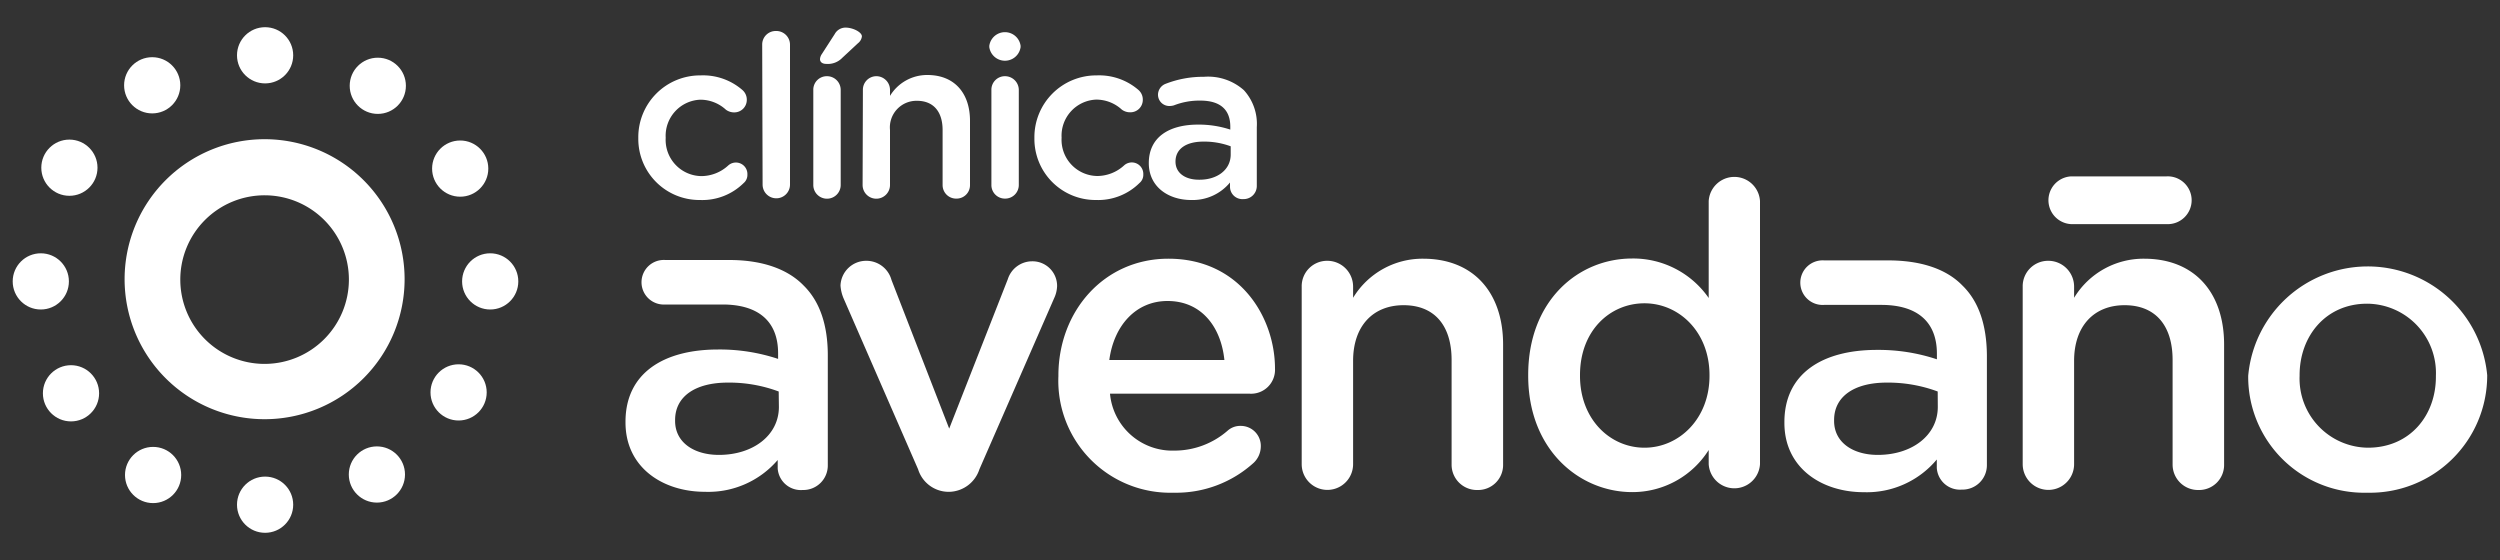 <svg id="Capa_1" data-name="Capa 1" xmlns="http://www.w3.org/2000/svg" xmlns:xlink="http://www.w3.org/1999/xlink" viewBox="0 0 250 56"><rect x="0" y="0" width="250" height="56" fill="#333333" stroke="none"/><defs><style>.cls-1{fill:#fff;}.cls-2{clip-path:url(#clip-path);}.cls-3{clip-path:url(#clip-path-2);}.cls-4{clip-path:url(#clip-path-3);}.cls-5{clip-path:url(#clip-path-4);}.cls-6{clip-path:url(#clip-path-5);}.cls-7{clip-path:url(#clip-path-6);}.cls-8{clip-path:url(#clip-path-7);}</style><clipPath id="clip-path"><path class="cls-1" d="M165.94-55.81c-.05,2.11-.12,2.61-.43,3.29a7.86,7.86,0,0,1-5.31,3.92c-2.41.5-5.3-.15-6.26-1.42a4.28,4.28,0,0,1,.85-5.77c1.13-.76,2.28-1.15,6-2.08,1.79-.46,3.69-1,4.19-1.23l.91-.41S166-57.18,165.94-55.81ZM158.1-76.54c-6.58.61-11,4.16-11.7,9.51a1,1,0,0,0,.85,1.1h5.87a1,1,0,0,0,1-.82l0-.14c.58-2.3,1.94-3.19,4.86-3.5,2.62-.25,5.07.38,6,1.56a3.39,3.39,0,0,1,.37,3.59c-.49,1-2.24,1.52-7.19,2.31-4,.63-6.07,1.18-8.06,2.14a8.84,8.84,0,0,0-5.32,9.27A9,9,0,0,0,147.89-45a13.21,13.21,0,0,0,4.94,2.26,21.92,21.92,0,0,0,6.86,0,9.59,9.59,0,0,0,5.62-3.39,2.25,2.25,0,0,1,.51-.62c.07,0,.15.4.22.88a11.91,11.91,0,0,0,.46,1.8l.1.25a1,1,0,0,0,1,.67h5.9a1,1,0,0,0,1-1v-.08c0-.46-.09-.5-.11-.95s-.19-4.38-.19-9.85c0-5-.09-9.95-.17-11-.41-4.7-2.43-7.75-6.13-9.33A23.68,23.68,0,0,0,158.1-76.54Z"/></clipPath><clipPath id="clip-path-2"><path class="cls-1" d="M195.16-76.44a9.54,9.54,0,0,0-5,2.71c-.65.66-1.41,1.49-1.66,1.81l-.47.6v-3.52a1,1,0,0,0-1-1h-6.51a1,1,0,0,0-1,1v30.67a1,1,0,0,0,1,1h6.67a1,1,0,0,0,1-1v-8.79c0-10.69,0-11.1,1-12.85a7,7,0,0,1,2.91-2.81,4.61,4.61,0,0,1,2.69-.48,5.09,5.09,0,0,1,2.6.41,5.25,5.25,0,0,1,3,4.15c.11.67.17,5.09.17,11.24v9.13a1,1,0,0,0,1,1h6.52a1,1,0,0,0,1-1h0l0-11.1,0-10.38v-.9a9.85,9.85,0,0,0-3.43-7,8.54,8.54,0,0,0-2.66-2A12.77,12.77,0,0,0,195.16-76.44Z"/></clipPath><clipPath id="clip-path-3"><path class="cls-1" d="M231.76-69.95c3,.62,5.06,2.38,6.1,6a16.84,16.84,0,0,1,.44,4.45,12.77,12.77,0,0,1-1.4,6.37,7.21,7.21,0,0,1-5.7,4.18,7.76,7.76,0,0,1-6.4-1.75c-2.25-2.07-3.41-6.08-3-10.35A11.36,11.36,0,0,1,223-65.7,7.41,7.41,0,0,1,231.76-69.95Zm-5.06-6.49a17,17,0,0,0-8.92,4.63c-5.91,5.89-6.53,16.38-1.36,23.15,3.51,4.61,9,6.89,15.34,6.35a16.32,16.32,0,0,0,10.17-4.57,16.47,16.47,0,0,0,4.54-8,20.11,20.11,0,0,0,0-9.22,16.59,16.59,0,0,0-8.68-10.88A18.92,18.92,0,0,0,226.7-76.44Z"/></clipPath><clipPath id="clip-path-4"><path class="cls-1" d="M117.35-67.38v23.22a1,1,0,0,0,1,1h6.67a1,1,0,0,0,1-1V-87.7a1,1,0,0,0-1-1h-6.67a1,1,0,0,0-1,1Z"/></clipPath><clipPath id="clip-path-5"><path class="cls-1" d="M131.9-67.38v23.22a1,1,0,0,0,1,1h6.68a1,1,0,0,0,1-1V-98a1,1,0,0,0-1-1h-6.68a1,1,0,0,0-1,1Z"/></clipPath><clipPath id="clip-path-6"><path class="cls-1" d="M98.9-69.84a6.6,6.6,0,0,1,5,5,6,6,0,0,1,.24,1.32V-63H97c-5.84,0-7.19,0-7.19-.22a10.82,10.82,0,0,1,2.11-4.66C93.35-69.57,96.3-70.39,98.9-69.84Zm-4.61-6.62A15.93,15.93,0,0,0,81.56-63.9,21.4,21.4,0,0,0,82-53.31c2.48,7.63,9,11.71,17.73,11,5.17-.41,9.68-3.15,11.75-7.14a16,16,0,0,0,.83-2.12h0a1,1,0,0,0-.66-1.3,1.13,1.13,0,0,0-.32,0H104.9a1,1,0,0,0-1,.65l0,.1a5.29,5.29,0,0,1-3.58,3,10.7,10.7,0,0,1-2.52.25A6.94,6.94,0,0,1,92-51.3a10.14,10.14,0,0,1-2.09-4.13c-.17-.71-.32-1.36-.32-1.44S94.94-57,101.47-57h10.74a1,1,0,0,0,1-1v-.05l0-.94c-.39-7.59-3.52-13.37-8.69-16.06A17.39,17.39,0,0,0,94.29-76.46Z"/></clipPath><clipPath id="clip-path-7"><path class="cls-1" d="M75.6-75.93a14.88,14.88,0,0,0-1.53.53,11.7,11.7,0,0,0-3.5,3.53l-.9,1.37,0-2.69,0-1.66a1,1,0,0,0-1-1H62.23a1,1,0,0,0-1,1v30.67a1,1,0,0,0,1,1h6.66a1,1,0,0,0,1-1l0-8.28,0-9.29.48-1.37A7.52,7.52,0,0,1,77-68.34,10,10,0,0,1,79-68.42a.71.71,0,0,0,.81-.61.34.34,0,0,0,0-.1v-6.44a.51.51,0,0,0-.42-.51l-.11,0A11.22,11.22,0,0,0,75.6-75.93Z"/></clipPath></defs><path class="cls-1" d="M165.94-55.81c-.05,2.11-.12,2.61-.43,3.29a7.86,7.86,0,0,1-5.31,3.92c-2.41.5-5.3-.15-6.26-1.42a4.28,4.28,0,0,1,.85-5.77c1.13-.76,2.28-1.15,6-2.08,1.79-.46,3.69-1,4.19-1.23l.91-.41S166-57.18,165.94-55.81ZM158.1-76.54c-6.58.61-11,4.16-11.7,9.51a1,1,0,0,0,.85,1.1h5.87a1,1,0,0,0,1-.82l0-.14c.58-2.3,1.94-3.19,4.86-3.5,2.62-.25,5.07.38,6,1.56a3.39,3.39,0,0,1,.37,3.59c-.49,1-2.24,1.52-7.19,2.31-4,.63-6.07,1.18-8.06,2.14a8.84,8.84,0,0,0-5.32,9.27A9,9,0,0,0,147.89-45a13.21,13.21,0,0,0,4.94,2.26,21.92,21.92,0,0,0,6.86,0,9.59,9.59,0,0,0,5.62-3.39,2.25,2.25,0,0,1,.51-.62c.07,0,.15.4.22.88a11.91,11.91,0,0,0,.46,1.8l.1.25a1,1,0,0,0,1,.67h5.9a1,1,0,0,0,1-1v-.08c0-.46-.09-.5-.11-.95s-.19-4.38-.19-9.85c0-5-.09-9.95-.17-11-.41-4.7-2.43-7.75-6.13-9.33A23.68,23.68,0,0,0,158.1-76.54Z"/><g class="cls-2"><rect class="cls-1" x="-103.28" y="-196.69" width="451.1" height="507.74"/></g><path class="cls-1" d="M195.16-76.44a9.54,9.54,0,0,0-5,2.71c-.65.66-1.41,1.49-1.66,1.81l-.47.6v-3.52a1,1,0,0,0-1-1h-6.51a1,1,0,0,0-1,1v30.67a1,1,0,0,0,1,1h6.67a1,1,0,0,0,1-1v-8.79c0-10.69,0-11.1,1-12.85a7,7,0,0,1,2.91-2.81,4.61,4.61,0,0,1,2.69-.48,5.09,5.09,0,0,1,2.6.41,5.25,5.25,0,0,1,3,4.15c.11.67.17,5.09.17,11.24v9.13a1,1,0,0,0,1,1h6.52a1,1,0,0,0,1-1h0l0-11.1,0-10.38v-.9a9.85,9.85,0,0,0-3.43-7,8.54,8.54,0,0,0-2.66-2A12.77,12.77,0,0,0,195.16-76.44Z"/><g class="cls-3"><rect class="cls-1" x="-103.28" y="-196.69" width="451.1" height="507.74"/></g><path class="cls-1" d="M231.76-69.95c3,.62,5.06,2.38,6.1,6a16.84,16.84,0,0,1,.44,4.45,12.77,12.77,0,0,1-1.4,6.37,7.21,7.21,0,0,1-5.7,4.18,7.76,7.76,0,0,1-6.4-1.75c-2.25-2.07-3.41-6.08-3-10.35A11.36,11.36,0,0,1,223-65.7,7.41,7.41,0,0,1,231.76-69.95Zm-5.06-6.49a17,17,0,0,0-8.92,4.63c-5.91,5.89-6.53,16.38-1.36,23.15,3.51,4.61,9,6.89,15.34,6.35a16.32,16.32,0,0,0,10.17-4.57,16.47,16.47,0,0,0,4.54-8,20.11,20.11,0,0,0,0-9.22,16.59,16.59,0,0,0-8.68-10.88A18.92,18.92,0,0,0,226.7-76.44Z"/><g class="cls-4"><rect class="cls-1" x="-103.28" y="-196.69" width="451.1" height="507.74"/></g><path class="cls-1" d="M117.35-67.38v23.22a1,1,0,0,0,1,1h6.67a1,1,0,0,0,1-1V-87.7a1,1,0,0,0-1-1h-6.67a1,1,0,0,0-1,1Z"/><g class="cls-5"><rect class="cls-1" x="-103.28" y="-196.69" width="451.1" height="507.74"/></g><path class="cls-1" d="M131.9-67.38v23.22a1,1,0,0,0,1,1h6.68a1,1,0,0,0,1-1V-98a1,1,0,0,0-1-1h-6.68a1,1,0,0,0-1,1Z"/><g class="cls-6"><rect class="cls-1" x="-103.28" y="-196.69" width="451.1" height="507.74"/></g><path class="cls-1" d="M98.9-69.84a6.6,6.6,0,0,1,5,5,6,6,0,0,1,.24,1.32V-63H97c-5.84,0-7.19,0-7.19-.22a10.82,10.82,0,0,1,2.11-4.66C93.35-69.57,96.3-70.39,98.9-69.84Zm-4.61-6.62A15.93,15.93,0,0,0,81.56-63.9,21.4,21.4,0,0,0,82-53.31c2.48,7.63,9,11.71,17.73,11,5.17-.41,9.68-3.15,11.75-7.14a16,16,0,0,0,.83-2.12h0a1,1,0,0,0-.66-1.3,1.13,1.13,0,0,0-.32,0H104.9a1,1,0,0,0-1,.65l0,.1a5.29,5.29,0,0,1-3.58,3,10.7,10.7,0,0,1-2.52.25A6.94,6.94,0,0,1,92-51.3a10.14,10.14,0,0,1-2.09-4.13c-.17-.71-.32-1.36-.32-1.44S94.94-57,101.47-57h10.74a1,1,0,0,0,1-1v-.05l0-.94c-.39-7.59-3.52-13.37-8.69-16.06A17.39,17.39,0,0,0,94.29-76.46Z"/><g class="cls-7"><rect class="cls-1" x="-103.28" y="-196.69" width="451.1" height="507.74"/></g><path class="cls-1" d="M75.6-75.93a14.88,14.88,0,0,0-1.53.53,11.7,11.7,0,0,0-3.5,3.53l-.9,1.37,0-2.69,0-1.66a1,1,0,0,0-1-1H62.23a1,1,0,0,0-1,1v30.67a1,1,0,0,0,1,1h6.66a1,1,0,0,0,1-1l0-8.28,0-9.29.48-1.37A7.52,7.52,0,0,1,77-68.34,10,10,0,0,1,79-68.42a.71.71,0,0,0,.81-.61.34.34,0,0,0,0-.1v-6.44a.51.51,0,0,0-.42-.51l-.11,0A11.22,11.22,0,0,0,75.6-75.93Z"/><g class="cls-8"><rect class="cls-1" x="-103.28" y="-196.69" width="451.1" height="507.74"/></g><path class="cls-1" d="M80.36,28.55C78.79,26.93,76.28,26,72.93,26h-6.4a2.23,2.23,0,1,0,0,4.45h5.72c3.61,0,5.56,1.7,5.56,4.88v.56a18.48,18.48,0,0,0-6-.94c-5.48,0-9.26,2.38-9.26,7.22v.08c0,4.51,3.74,6.93,7.94,6.93A9.14,9.14,0,0,0,77.77,46v.85A2.32,2.32,0,0,0,80.27,49a2.45,2.45,0,0,0,2.51-2.46v-11C82.78,32.54,82,30.16,80.36,28.55ZM77.89,40.69c0,2.85-2.59,4.8-6,4.8-2.47,0-4.38-1.23-4.38-3.4V42c0-2.34,2-3.74,5.27-3.74a14.17,14.17,0,0,1,5.09.89Z"/><path class="cls-1" d="M95,49.18h-.26a3.2,3.2,0,0,1-2.93-2.25L84.35,29.82a3.94,3.94,0,0,1-.3-1.27,2.57,2.57,0,0,1,2.55-2.47A2.6,2.6,0,0,1,89.15,28l5.77,14.86,5.86-14.94a2.56,2.56,0,0,1,2.42-1.79,2.46,2.46,0,0,1,2.51,2.47,3.08,3.08,0,0,1-.3,1.23L97.94,46.93A3.25,3.25,0,0,1,95,49.18Z"/><path class="cls-1" d="M117.34,49.27a11.19,11.19,0,0,1-11.5-11.64v-.08c0-6.41,4.54-11.68,11-11.68,7.14,0,10.66,5.86,10.66,11A2.39,2.39,0,0,1,125,39.37H111a6.26,6.26,0,0,0,6.46,5.69,8.08,8.08,0,0,0,5.31-2,1.89,1.89,0,0,1,1.31-.47,2,2,0,0,1,2,2.08,2.28,2.28,0,0,1-.68,1.58A11.53,11.53,0,0,1,117.34,49.27ZM122.44,36c-.34-3.31-2.29-5.9-5.69-5.9-3.14,0-5.35,2.42-5.82,5.9Z"/><path class="cls-1" d="M130.17,28.67a2.54,2.54,0,0,1,2.55-2.59,2.58,2.58,0,0,1,2.59,2.59v1.11a8.12,8.12,0,0,1,7-3.91c5.05,0,8,3.4,8,8.58v12A2.5,2.5,0,0,1,147.75,49a2.53,2.53,0,0,1-2.59-2.55V36c0-3.48-1.74-5.48-4.8-5.48s-5.05,2.08-5.05,5.57V46.42a2.57,2.57,0,0,1-5.14,0Z"/><path class="cls-1" d="M176,46.42a2.57,2.57,0,0,1-5.13,0V45a9,9,0,0,1-7.65,4.21c-5.26,0-10.4-4.21-10.4-11.64v-.08c0-7.43,5-11.64,10.4-11.64a9.19,9.19,0,0,1,7.65,3.95V20.1a2.57,2.57,0,0,1,5.13,0Zm-18-8.91v.08c0,4.33,3,7.18,6.45,7.18s6.5-2.89,6.5-7.18v-.08c0-4.33-3.06-7.18-6.5-7.18S158,33.05,158,37.51Z"/><path class="cls-1" d="M202.27,28.67a2.54,2.54,0,0,1,2.55-2.59,2.58,2.58,0,0,1,2.59,2.59v1.11a8.12,8.12,0,0,1,7-3.91c5.06,0,8,3.4,8,8.58v12A2.5,2.5,0,0,1,219.85,49a2.54,2.54,0,0,1-2.59-2.55V36c0-3.48-1.74-5.48-4.8-5.48s-5.05,2.08-5.05,5.57V46.42a2.57,2.57,0,0,1-5.14,0Z"/><path class="cls-1" d="M224.82,37.68v-.09a12,12,0,0,1,23.9-.08v.08a11.72,11.72,0,0,1-12,11.68A11.59,11.59,0,0,1,224.82,37.68Zm18.77,0v-.09a6.93,6.93,0,0,0-6.88-7.22c-4.12,0-6.75,3.23-6.75,7.14v.08a6.91,6.91,0,0,0,6.83,7.18C241,44.77,243.59,41.54,243.59,37.68Z"/><path class="cls-1" d="M26.46,13.92a14,14,0,1,0,14,14A14,14,0,0,0,26.46,13.92Zm0,22.47A8.43,8.43,0,1,1,34.89,28,8.44,8.44,0,0,1,26.46,36.39Z"/><path class="cls-1" d="M216.62,17.64h-9.54a2.39,2.39,0,0,0,0,4.77h9.54a2.39,2.39,0,1,0,0-4.77Z"/><path class="cls-1" d="M63.83,13.84v-.05a6.18,6.18,0,0,1,6.23-6.25A6,6,0,0,1,74.24,9a1.28,1.28,0,0,1,.44,1,1.25,1.25,0,0,1-1.27,1.24,1.38,1.38,0,0,1-.82-.27,3.78,3.78,0,0,0-2.56-1,3.61,3.61,0,0,0-3.46,3.81v0a3.62,3.62,0,0,0,3.58,3.83,4,4,0,0,0,2.67-1.06,1.15,1.15,0,0,1,1.92.9,1.06,1.06,0,0,1-.38.86A5.87,5.87,0,0,1,70,20,6.11,6.11,0,0,1,63.83,13.84Z"/><path class="cls-1" d="M76.22,4.46A1.35,1.35,0,0,1,77.58,3.1,1.37,1.37,0,0,1,79,4.46v14a1.37,1.37,0,0,1-2.74,0Z"/><path class="cls-1" d="M81.33,9a1.35,1.35,0,0,1,1.36-1.38A1.37,1.37,0,0,1,84.07,9V18.5a1.37,1.37,0,0,1-2.74,0ZM82,5.91a1,1,0,0,1,.18-.5l1.29-2a1.23,1.23,0,0,1,1.09-.65c.72,0,1.63.45,1.63.88a1,1,0,0,1-.39.68L84.23,5.78a2,2,0,0,1-1.6.61C82.24,6.39,82,6.21,82,5.91Z"/><path class="cls-1" d="M86.29,9a1.35,1.35,0,0,1,1.36-1.38A1.37,1.37,0,0,1,89,9v.59a4.34,4.34,0,0,1,3.74-2.09c2.7,0,4.26,1.81,4.26,4.58V18.5a1.34,1.34,0,0,1-1.36,1.36,1.35,1.35,0,0,1-1.38-1.36V13c0-1.85-.93-2.92-2.56-2.92A2.66,2.66,0,0,0,89,13v5.5a1.37,1.37,0,0,1-2.74,0Z"/><path class="cls-1" d="M98.93,4.58a1.58,1.58,0,0,1,3.13,0v.13a1.58,1.58,0,0,1-3.13,0ZM99.14,9a1.35,1.35,0,0,1,1.35-1.38A1.38,1.38,0,0,1,101.88,9V18.5a1.36,1.36,0,0,1-1.39,1.36,1.35,1.35,0,0,1-1.35-1.36Z"/><path class="cls-1" d="M103.44,13.84v-.05a6.18,6.18,0,0,1,6.23-6.25A6,6,0,0,1,113.85,9a1.27,1.27,0,0,1,.43,1A1.24,1.24,0,0,1,113,11.23a1.38,1.38,0,0,1-.82-.27,3.78,3.78,0,0,0-2.56-1,3.61,3.61,0,0,0-3.46,3.81v0a3.62,3.62,0,0,0,3.58,3.83,4,4,0,0,0,2.67-1.06,1.15,1.15,0,0,1,1.92.9,1.06,1.06,0,0,1-.38.86,5.87,5.87,0,0,1-4.35,1.7A6.11,6.11,0,0,1,103.44,13.84Z"/><path class="cls-1" d="M114.88,16.31v0c0-2.58,2-3.85,4.93-3.85a10.12,10.12,0,0,1,3.22.5v-.29c0-1.7-1-2.61-3-2.61a7,7,0,0,0-2.65.48,1.71,1.71,0,0,1-.43.06,1.13,1.13,0,0,1-1.15-1.13,1.18,1.18,0,0,1,.74-1.08,10.29,10.29,0,0,1,3.85-.71,5.38,5.38,0,0,1,4,1.34,5,5,0,0,1,1.29,3.69v5.89a1.31,1.31,0,0,1-1.34,1.31A1.24,1.24,0,0,1,123,18.71v-.46A4.83,4.83,0,0,1,119.11,20C116.87,20,114.88,18.71,114.88,16.31Zm8.19-.86v-.82a7.64,7.64,0,0,0-2.72-.47c-1.76,0-2.8.74-2.8,2v0c0,1.16,1,1.81,2.33,1.81C121.69,18,123.07,17,123.07,15.45Z"/><path class="cls-1" d="M196.24,28.55c-1.57-1.62-4.08-2.51-7.43-2.51h-6.4a2.23,2.23,0,1,0,0,4.45h5.72c3.61,0,5.56,1.7,5.56,4.88v.56a18.48,18.48,0,0,0-6-.94c-5.48,0-9.25,2.38-9.25,7.22v.08c0,4.51,3.73,6.93,7.94,6.93a9.12,9.12,0,0,0,7.3-3.27v.85a2.32,2.32,0,0,0,2.5,2.16,2.44,2.44,0,0,0,2.51-2.46v-11C198.66,32.54,197.9,30.16,196.24,28.55Zm-2.46,12.14c0,2.85-2.59,4.8-6,4.8-2.46,0-4.37-1.23-4.37-3.4V42c0-2.34,2-3.74,5.26-3.74a14.27,14.27,0,0,1,5.1.89Z"/><circle class="cls-1" cx="6.94" cy="16.77" r="2.81"/><circle class="cls-1" cx="15.22" cy="8.53" r="2.81"/><circle class="cls-1" cx="26.51" cy="5.53" r="2.81"/><circle class="cls-1" cx="37.78" cy="8.58" r="2.81"/><circle class="cls-1" cx="46.02" cy="16.86" r="2.81"/><circle class="cls-1" cx="49.02" cy="28.14" r="2.81"/><circle class="cls-1" cx="45.86" cy="39.24" r="2.81"/><circle class="cls-1" cx="37.69" cy="47.45" r="2.81"/><circle class="cls-1" cx="26.51" cy="50.47" r="2.81"/><circle class="cls-1" cx="15.31" cy="47.5" r="2.81"/><circle class="cls-1" cx="7.1" cy="39.33" r="2.81"/><circle class="cls-1" cx="4.08" cy="28.14" r="2.81"/></svg>